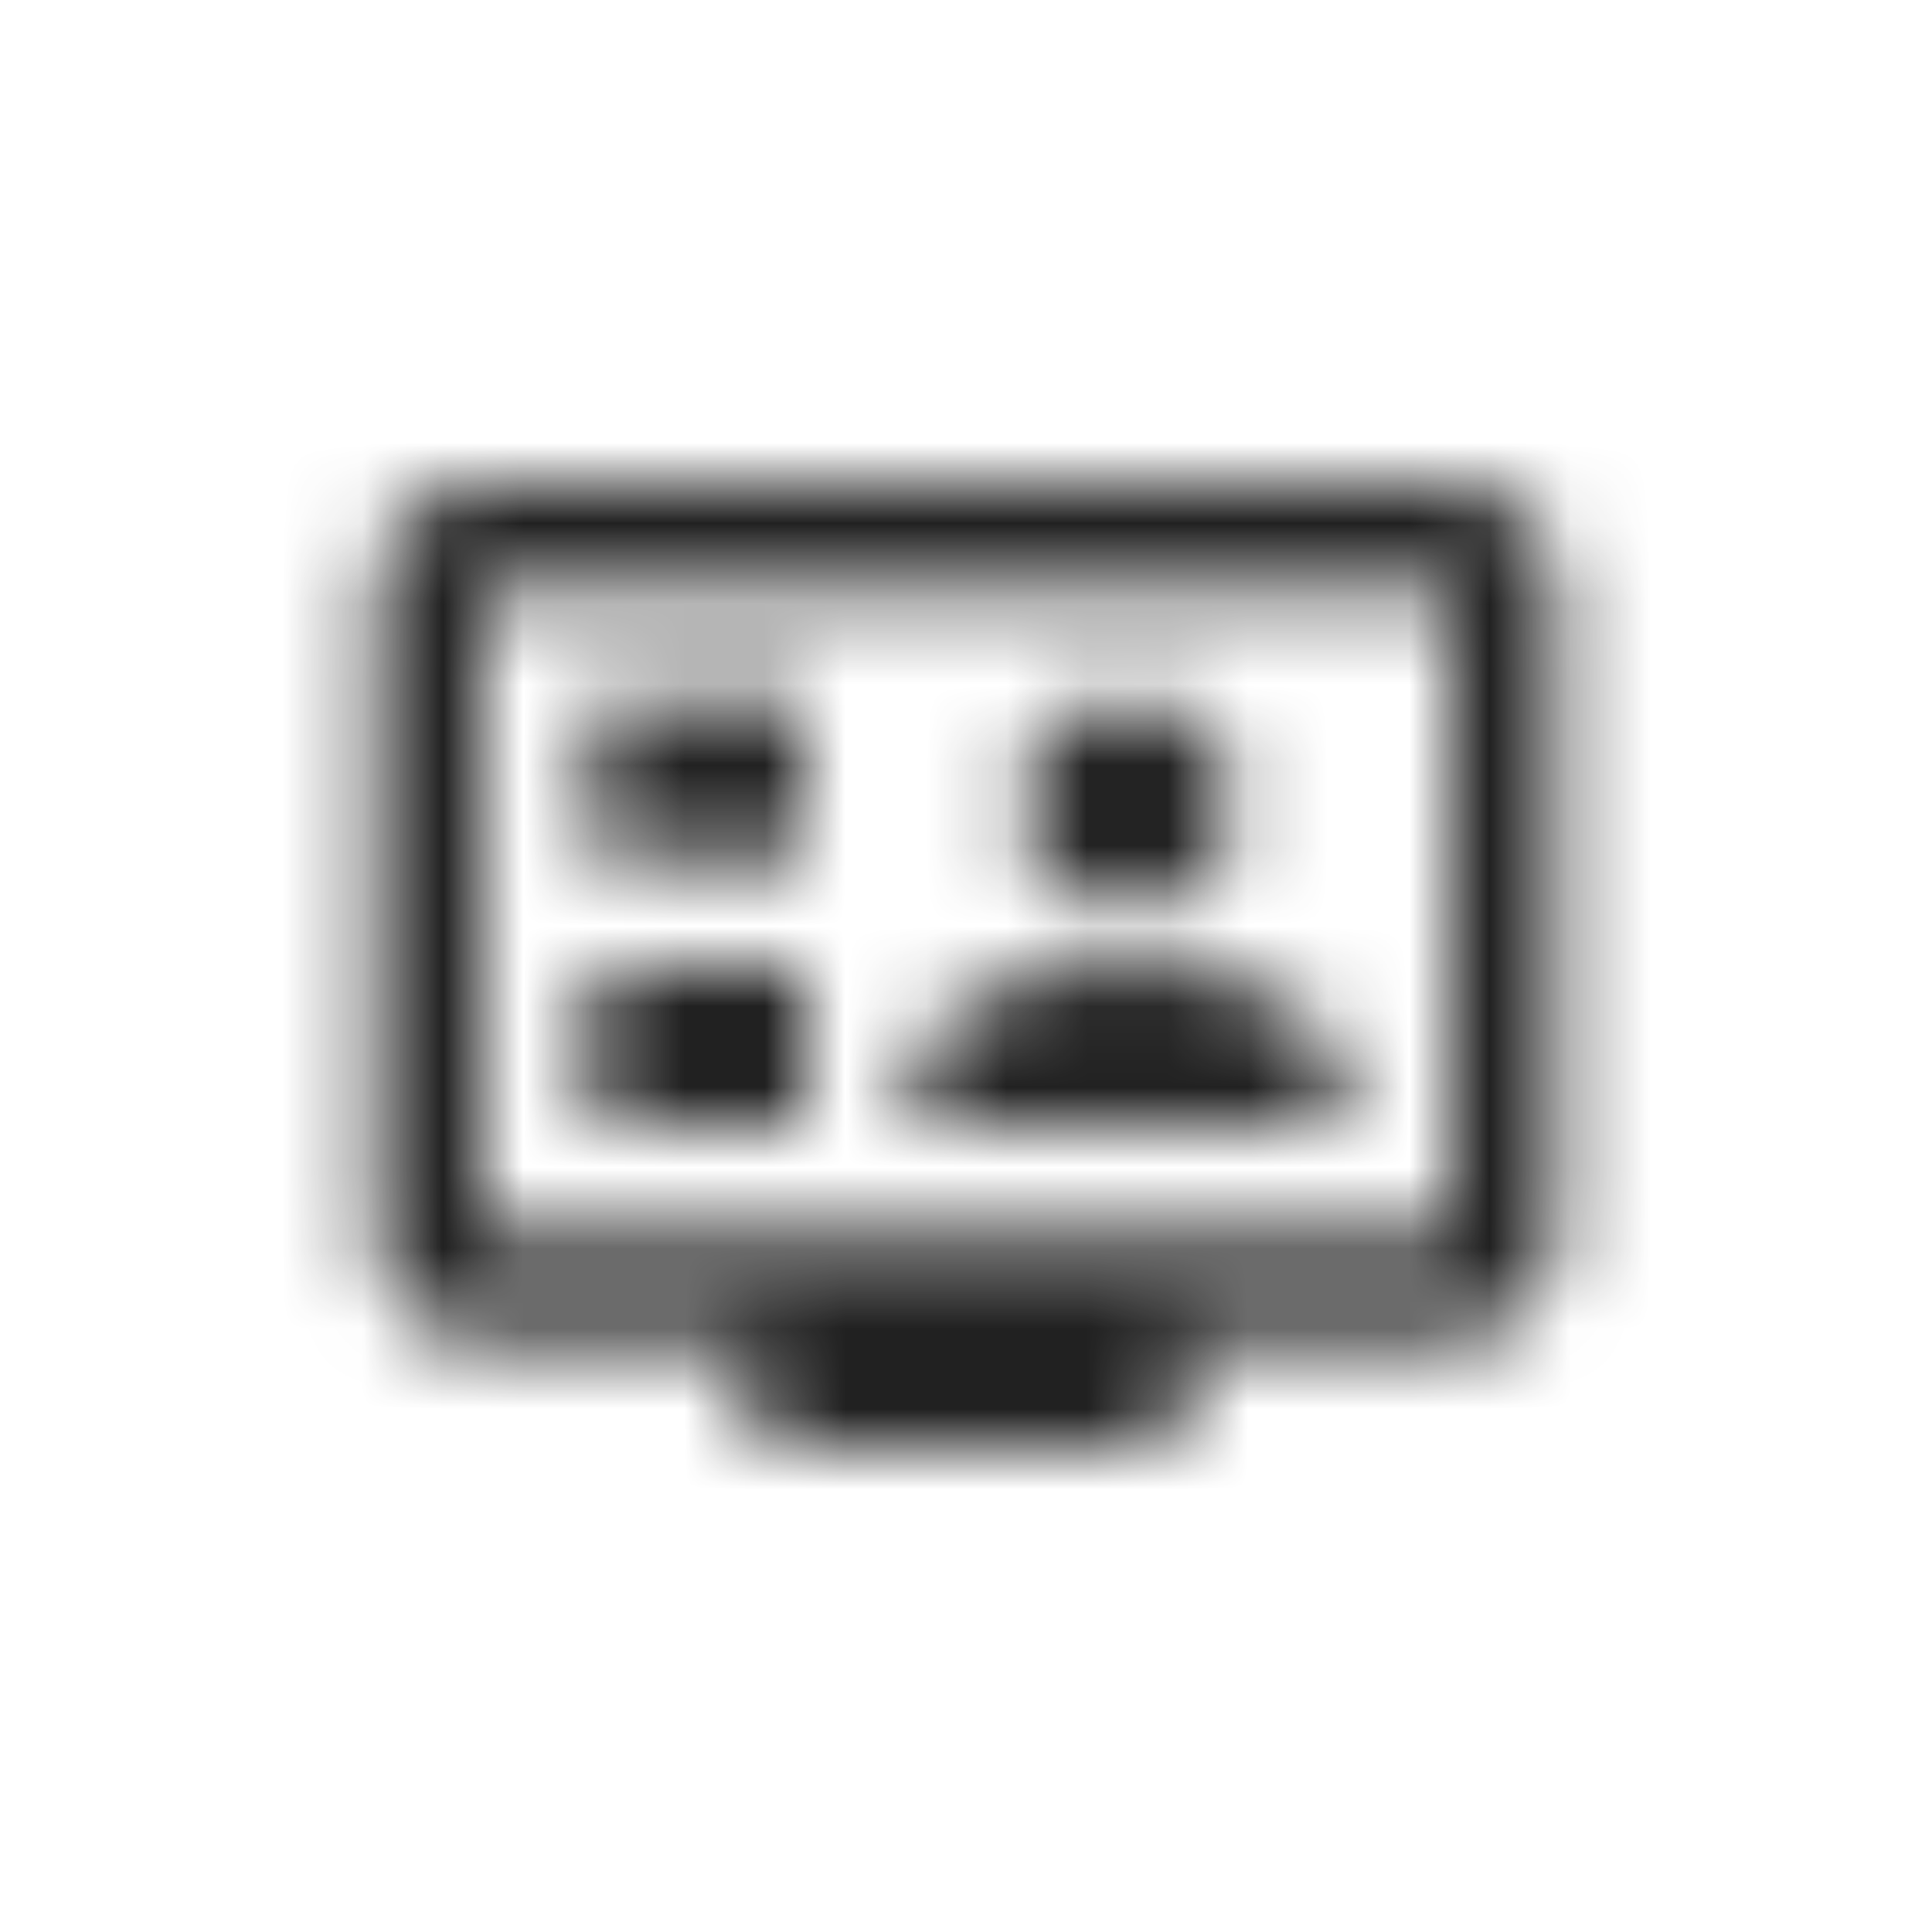 <?xml version="1.0" encoding="UTF-8"?>
<svg width="24px" height="24px" viewBox="0 0 24 24" version="1.1" xmlns="http://www.w3.org/2000/svg" xmlns:xlink="http://www.w3.org/1999/xlink">
    <!-- Generator: Sketch 51.2 (57519) - http://www.bohemiancoding.com/sketch -->
    <title>icon/video-conference</title>
    <desc>Created with Sketch.</desc>
    <defs>
        <path d="M6,6 C5.263,6 4.667,6.597 4.667,7.333 L4.667,15.333 C4.667,16.07 5.263,16.667 6,16.667 L9.333,16.667 L9.333,18 L14.667,18 L14.667,16.667 L18,16.667 C18.737,16.667 19.333,16.07 19.333,15.333 L19.333,7.333 C19.333,6.597 18.737,6 18,6 L6,6 Z M6,7.333 L18,7.333 L18,15.333 L6,15.333 L6,7.333 Z M7.333,8.667 L7.333,10.667 L10,10.667 L10,8.667 L7.333,8.667 Z M14,8.667 C13.264,8.667 12.667,9.264 12.667,10 C12.667,10.736 13.264,11.333 14,11.333 C14.736,11.333 15.333,10.736 15.333,10 C15.333,9.264 14.736,8.667 14,8.667 Z M7.333,12 L7.333,14 L10,14 L10,12 L7.333,12 Z M14,12 C12.543,12 11.333,12.606 11.333,13.478 L11.333,14 L16.667,14 L16.667,13.478 C16.667,12.606 15.457,12 14,12 Z" id="path-1"></path>
    </defs>
    <g id="icon/video-conference" stroke="none" stroke-width="1" fill="none" fill-rule="evenodd">
        <mask id="mask-2" fill="white">
            <use xlink:href="#path-1"></use>
        </mask>
        <g id="video-conference" fill-rule="nonzero"></g>
        <g id="colors/default/black" mask="url(#mask-2)" fill="#212121">
            <rect id="Rectangle" x="0" y="0" width="24" height="24"></rect>
        </g>
    </g>
</svg>